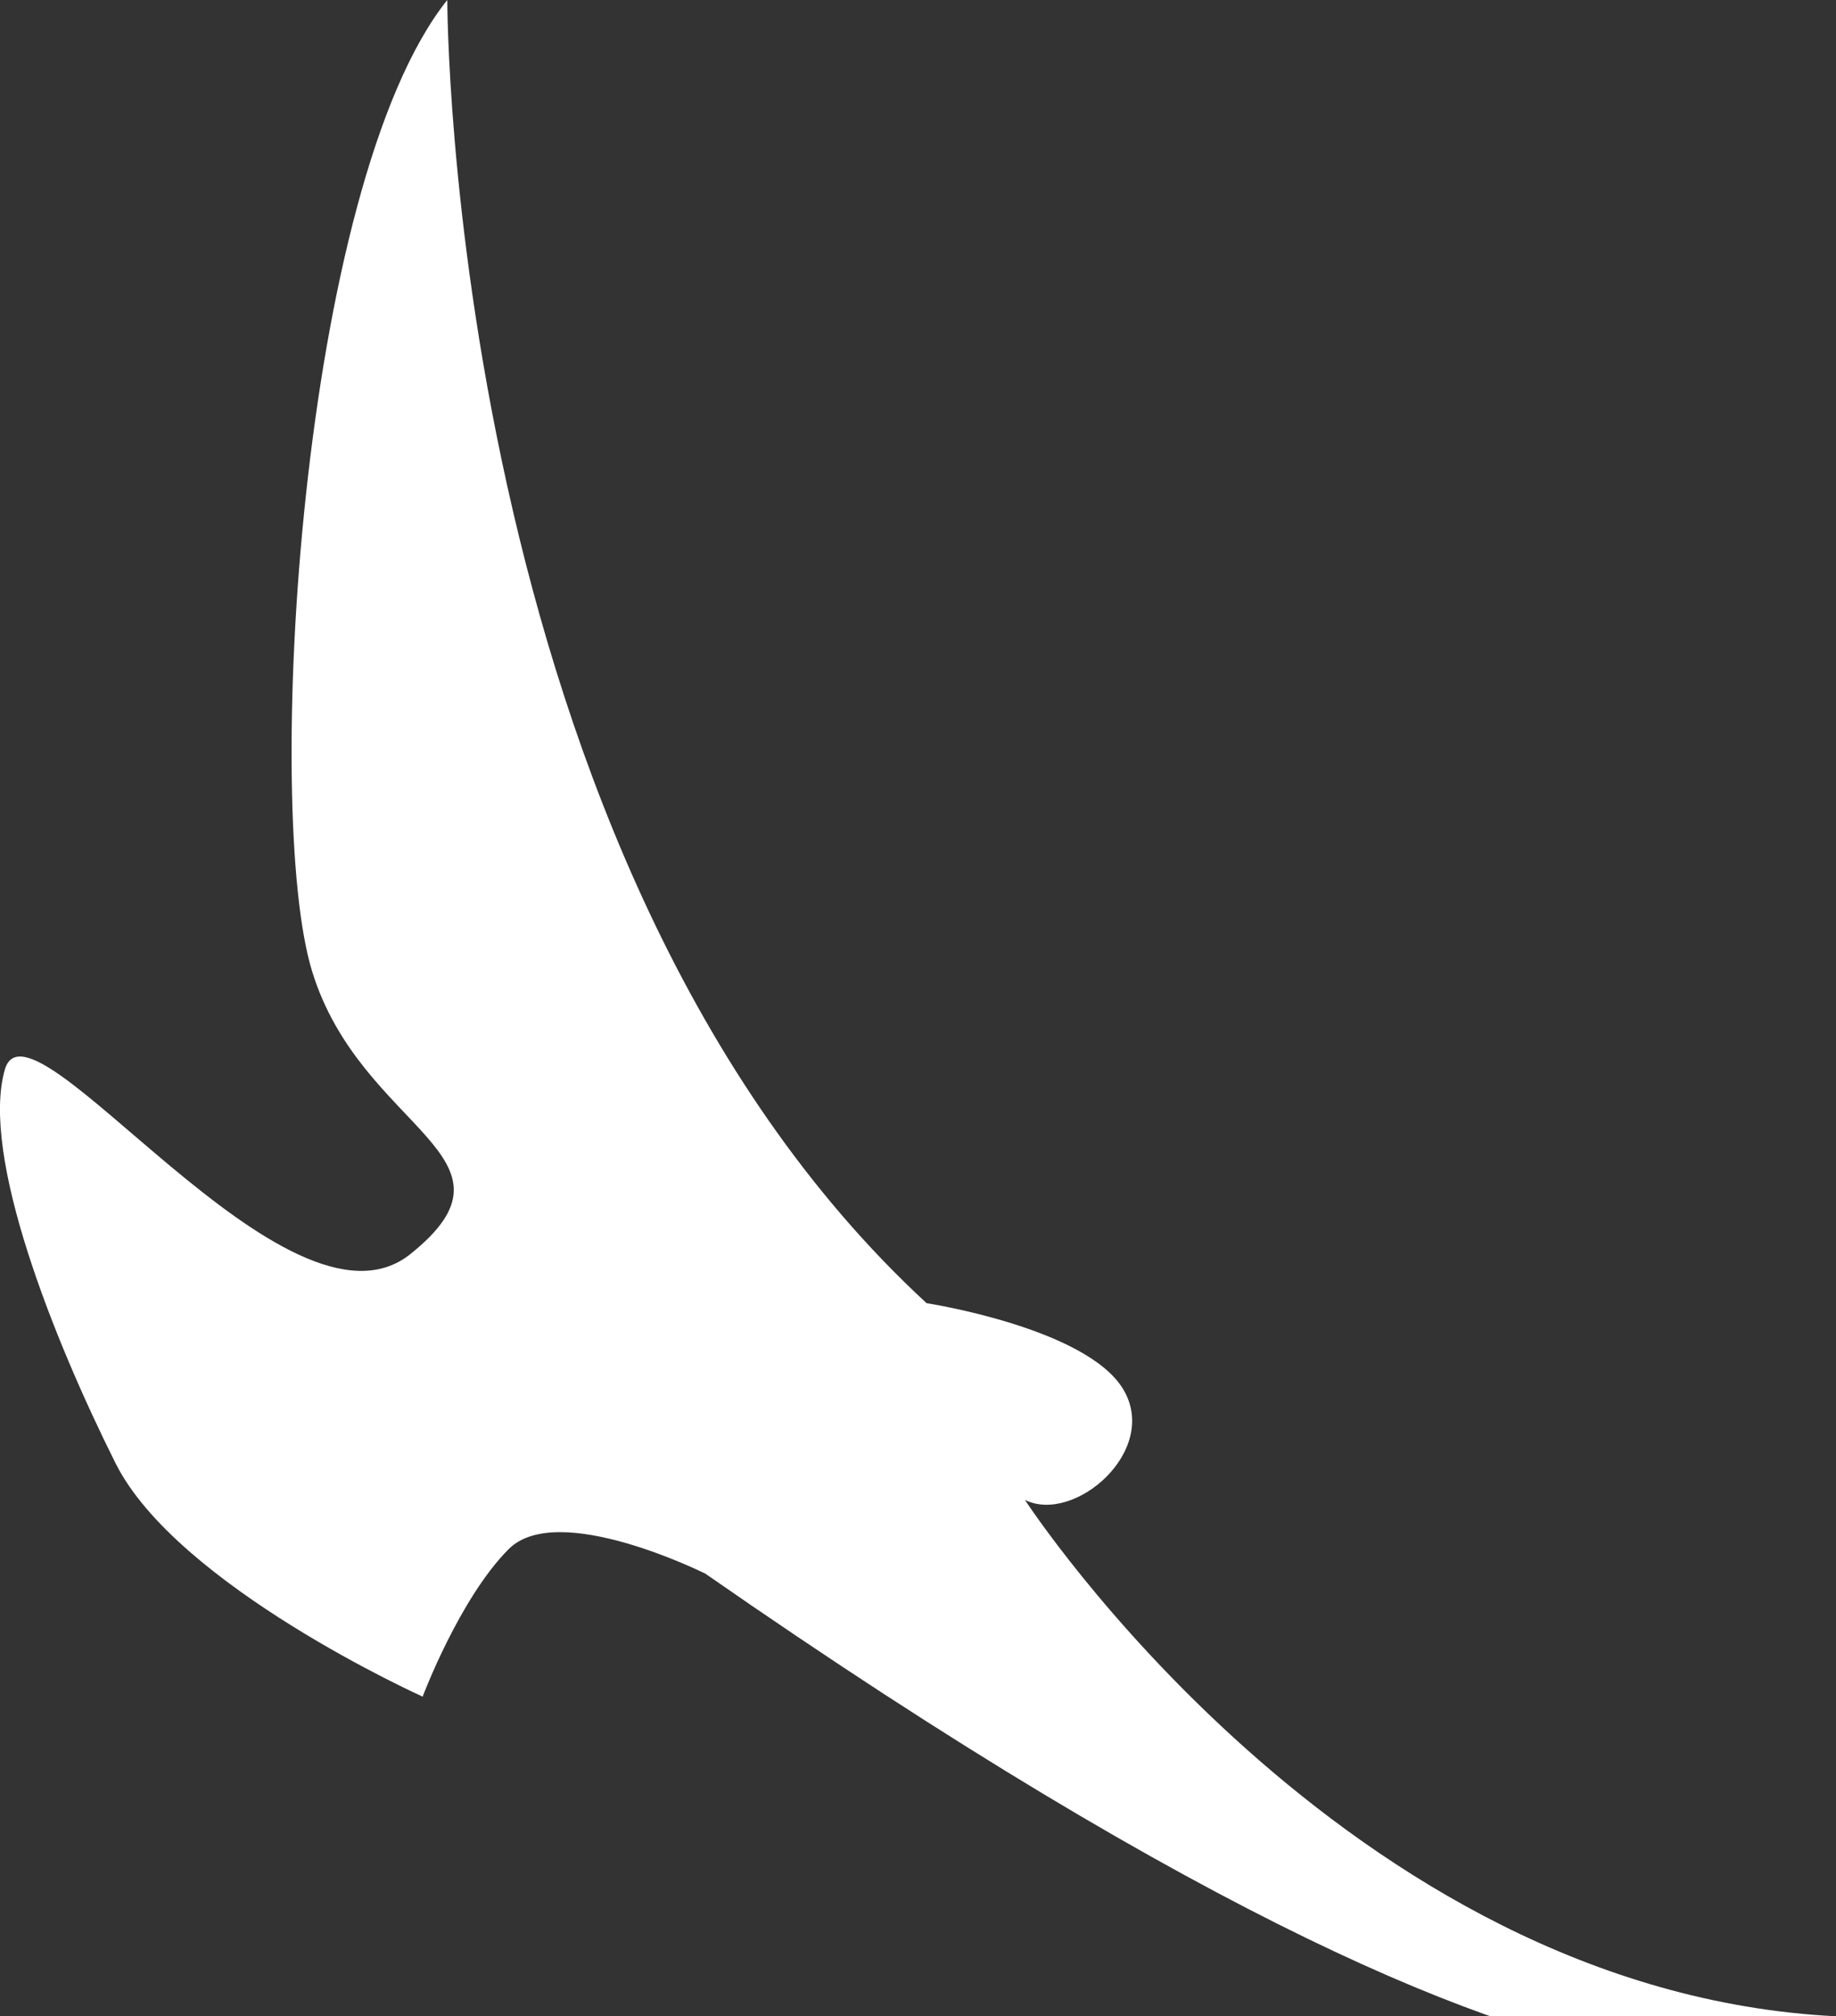 <?xml version="1.0" encoding="utf-8"?>
<!-- Generator: Adobe Illustrator 14.0.0, SVG Export Plug-In . SVG Version: 6.00 Build 43363)  -->
<svg version="1.2" baseProfile="tiny" id="Layer_1" xmlns="http://www.w3.org/2000/svg" xmlns:xlink="http://www.w3.org/1999/xlink"
	 x="0px" y="0px" width="32.407px" height="35.575px" viewBox="0 0 32.407 35.575" xml:space="preserve">
<rect x="0" y="0" width="32.407" height="35.575" fill="#333333" stroke="none"/>
<path fill="#FFFFFF" d="M12.451,27.766c0,0-2.604-1.302-3.471-0.435c-0.868,0.868-1.52,2.604-1.52,2.604s-4.338-1.951-5.422-4.121
	c-1.086-2.17-2.387-5.423-1.953-6.941s4.99,4.988,7.158,3.254c2.17-1.736-0.867-2.17-1.734-4.989C4.641,14.316,5.292,3.254,7.895,0
	c0,0-0.001,15.184,8.46,22.993c0,0,2.819,0.434,3.471,1.519c0.65,1.085-0.868,2.386-1.735,1.952c0,0,5.64,8.678,14.317,9.111
	C32.407,35.575,30.237,40.13,12.451,27.766z"/>
</svg>
